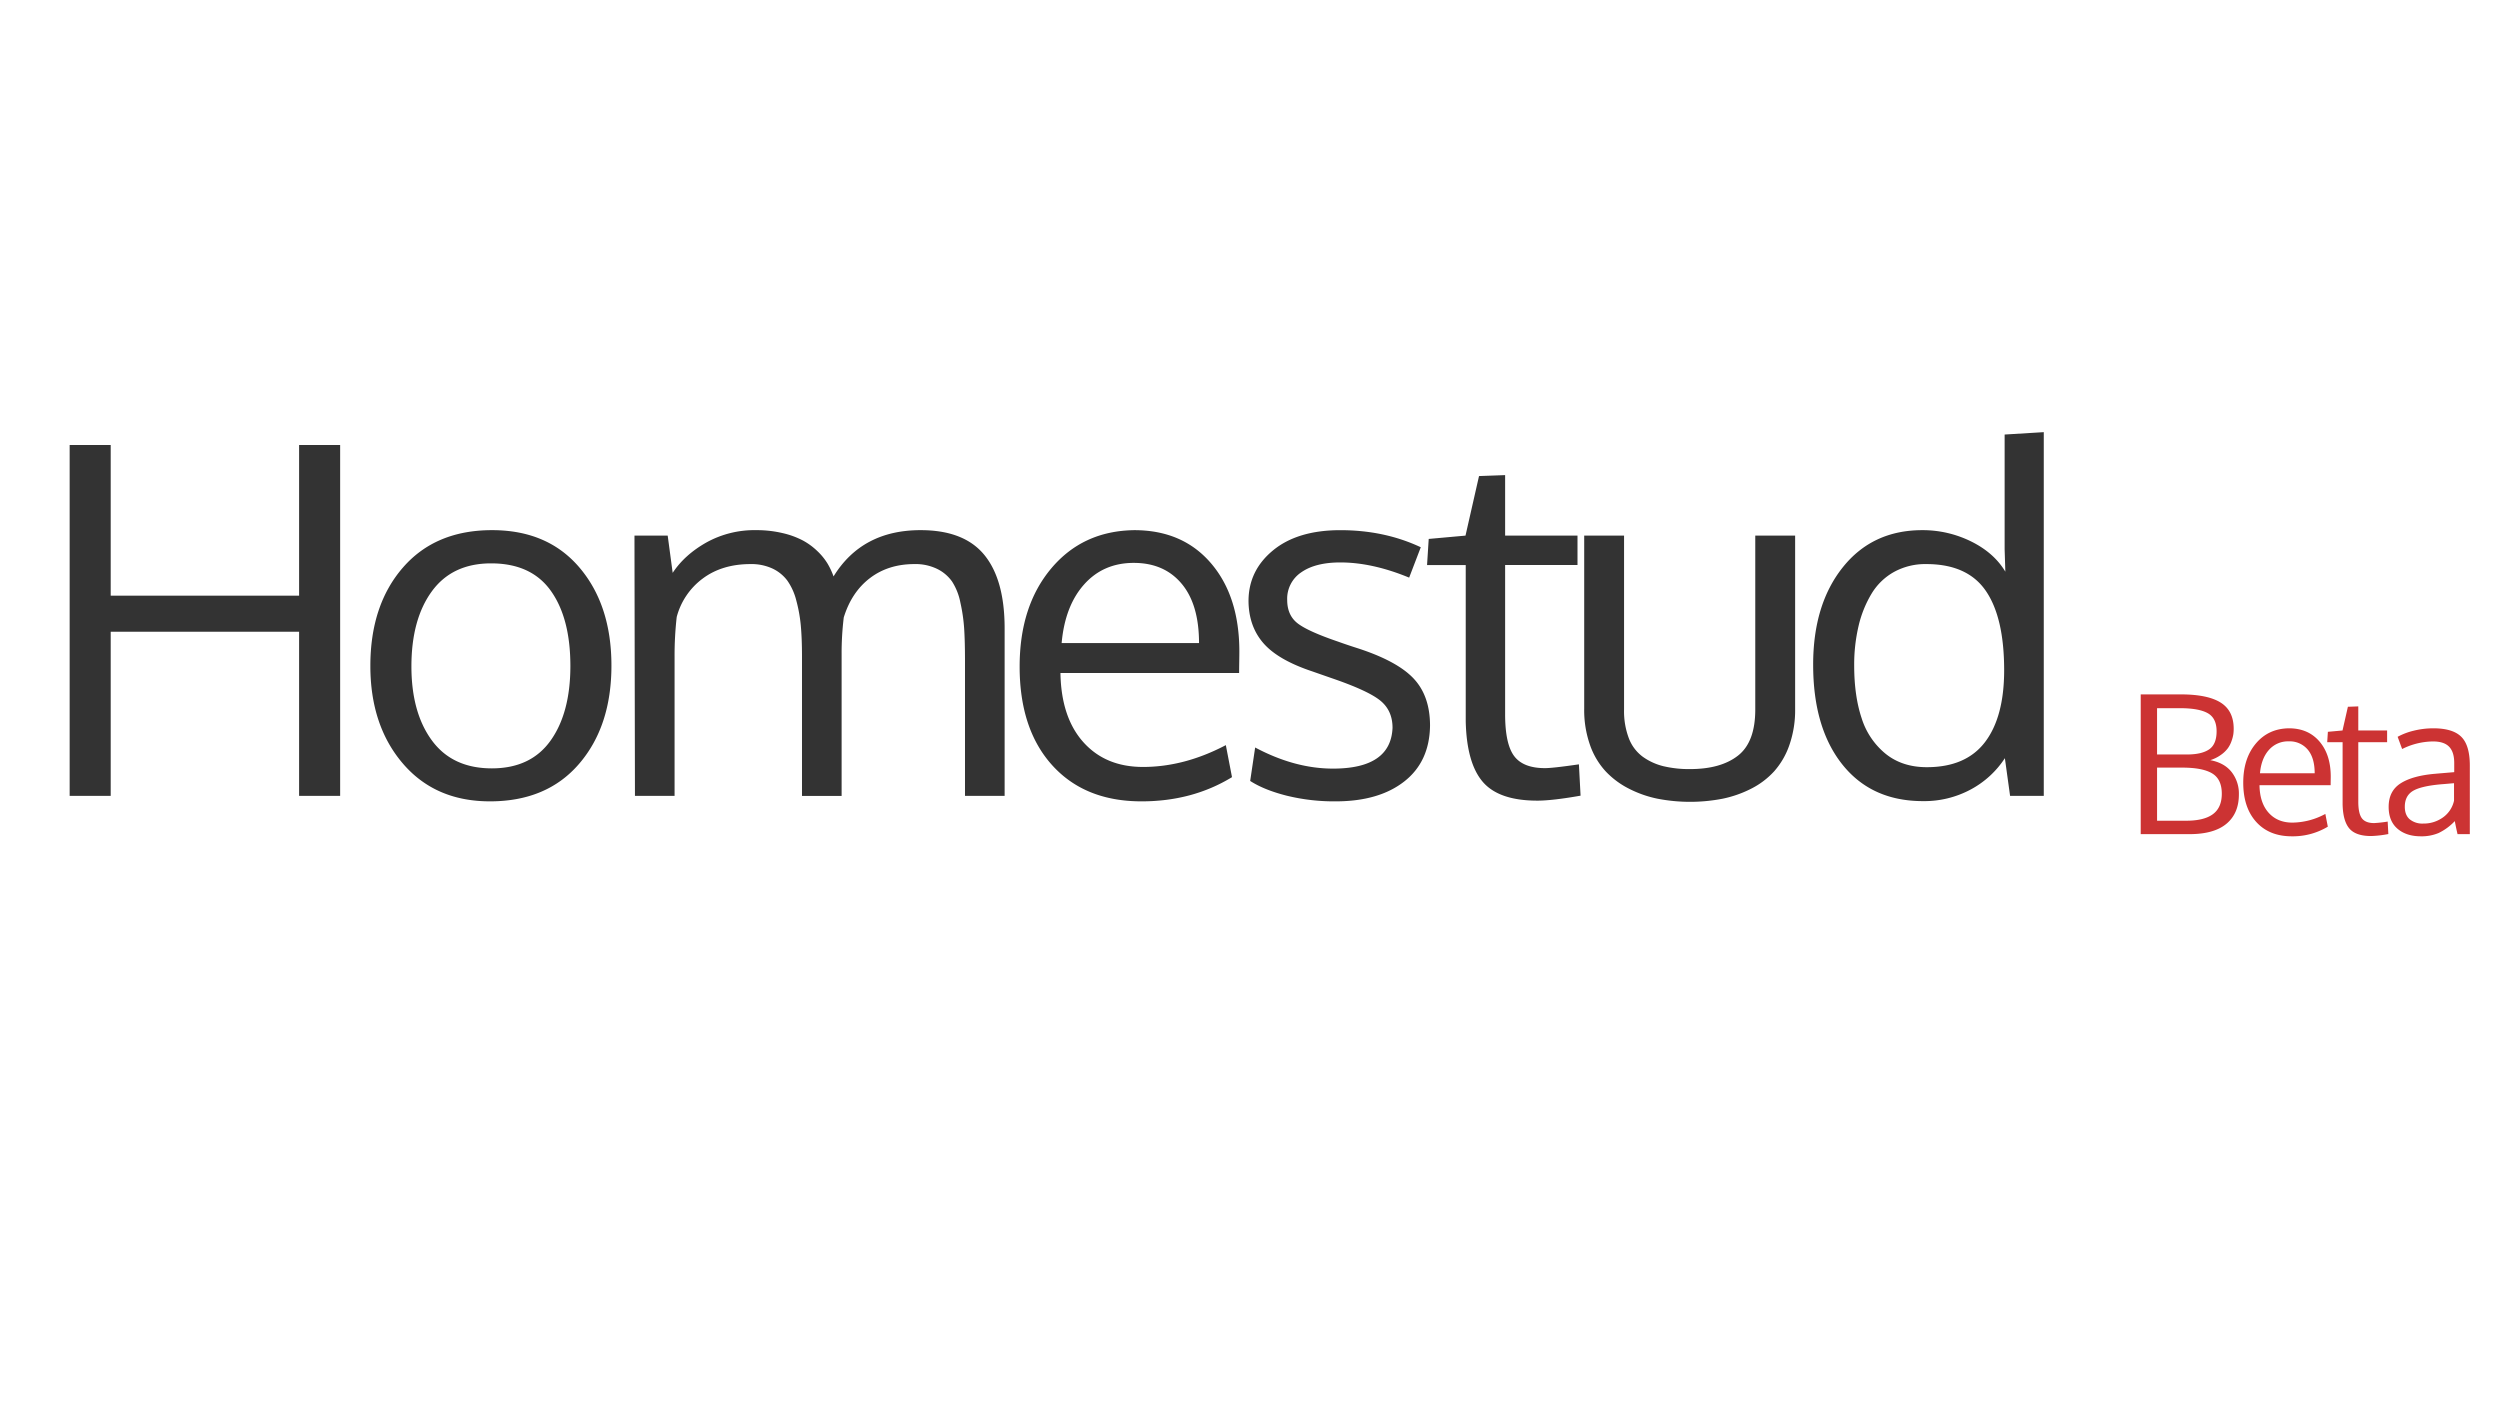 <svg xmlns="http://www.w3.org/2000/svg" width="1366" height="768" viewBox="0 0 1366 768">
  <defs>
    <style>
      .cls-1 {
        fill: #333;
      }

      .cls-1, .cls-2 {
        fill-rule: evenodd;
      }

      .cls-2 {
        fill: #c33;
        mix-blend-mode: darken;
      }
    </style>
  </defs>
  <g id="Artboard_1" data-name="Artboard 1">
    <g>
      <path id="Homestud" class="cls-1" d="M185.856,243.131H163.427v82.325H60.488V243.131H38.059V434.878H60.488V345.163H163.427v89.715h22.429V243.131Zm50.089,79.992q11.148-15.3,32.412-15.3,21.907,0,32.6,14.974t10.7,41.033q0,25.669-10.825,40.838t-32.088,15.169q-21.522,0-32.735-15.233T224.8,364.091Q224.8,338.422,235.945,323.123Zm80.77-12.9q-17.376-20.547-47.84-20.549-30.987,0-48.747,20.484t-17.762,53.674q0,32.543,17.7,53.284t47.645,20.744q31.116,0,48.747-20.549T334.087,363.7Q334.087,330.773,316.715,310.223ZM548.93,434.878v-91.53q0-26.576-11.085-40.126t-34.81-13.548q-32.024,0-47.58,25.281a40.667,40.667,0,0,0-3.241-6.936,33.334,33.334,0,0,0-5.445-6.742,36.431,36.431,0,0,0-7.973-5.9,45.581,45.581,0,0,0-11.15-4.083,61.824,61.824,0,0,0-14.585-1.621,54.109,54.109,0,0,0-27.1,6.742q-11.929,6.743-18.41,16.594l-2.723-20.354h-18.15q0,8.819.259,142.222h21.651v-76.1a187.053,187.053,0,0,1,1.167-21.651,38.218,38.218,0,0,1,14.2-21q10.566-7.906,26.124-7.909a27.3,27.3,0,0,1,12.057,2.464,21.559,21.559,0,0,1,8.1,6.612,32.778,32.778,0,0,1,4.862,10.825,80.55,80.55,0,0,1,2.463,13.743q0.647,7.068.648,16.659v76.362h21.651V357.349a161.208,161.208,0,0,1,1.167-19.965q4.278-13.872,14.326-21.521t24.308-7.65a27.029,27.029,0,0,1,12.447,2.658,21.62,21.62,0,0,1,8.1,6.871,32.785,32.785,0,0,1,4.537,11.474,93.2,93.2,0,0,1,2.074,14.261q0.453,7,.454,17.373v74.028H548.93Zm106.214-83.492H580.079q1.815-20.353,12.317-32.088t27.1-11.733q16.593,0,26.124,11.344t9.528,32.477h0Zm18.021,73.25-3.37-17.5q-22.689,11.929-45.247,11.927-20.485,0-32.606-13.548t-12.511-37.792h97.624q0-1.813.065-5.964t0.064-5.7q0-30.207-15.492-48.293t-41.941-18.086q-28.134.389-45.376,20.938t-17.243,53.609q0,34.226,17.826,53.933T623.77,437.86q27.743,0,49.395-13.224h0Zm94.073,2.4q13.87-10.822,14.131-30.531,0-16.206-8.946-25.735t-30.467-16.53q-6.483-2.073-10.76-3.63-16.725-5.7-22.3-10.113t-5.575-12.7a17.362,17.362,0,0,1,7.714-15.1q7.712-5.377,21.327-5.38,17.5,0,37.6,8.3l6.353-16.594q-19.836-9.335-43.95-9.335-23.337,0-36.755,11.02T682.19,328.438q0.126,13.745,8.1,22.948t26.643,15.428l10.76,3.759q19.705,6.743,26.448,12.187t6.742,14.909q-0.909,22.3-32.542,22.3-20.874,0-42.523-11.539L683.1,426.71q7.649,4.929,19.9,8.038a108.582,108.582,0,0,0,26.772,3.112Q753.364,437.86,767.238,427.034Zm96.386,7.714-0.907-17.113q-14.264,2.076-18.54,2.074-11.929,0-16.854-6.612T822.4,390.28V308.732h39.543V292.656H822.4V259.6l-14.261.519-7.389,32.541-20.1,1.815-0.907,14.261h21.132v85.437q0.518,22.82,9.335,33.06t29.818,10.242q8.169,0,23.6-2.723h0Zm5.092-27.874a41.265,41.265,0,0,0,8.492,14.456,46.125,46.125,0,0,0,12.835,9.594,60.92,60.92,0,0,0,15.752,5.51,93.434,93.434,0,0,0,35.329,0,61.536,61.536,0,0,0,15.622-5.445,43.668,43.668,0,0,0,12.641-9.529A42.416,42.416,0,0,0,977.749,407a57.792,57.792,0,0,0,3.111-19.577V292.656H959.08v95.031q0,17.763-9.4,25.151t-26.253,7.39a60.491,60.491,0,0,1-14.456-1.556,32.672,32.672,0,0,1-11.279-5.121,22.4,22.4,0,0,1-7.649-10.047,41.734,41.734,0,0,1-2.658-15.817V292.656h-21.78v94.771A57.366,57.366,0,0,0,868.716,406.874Zm161.664,5.057a40.8,40.8,0,0,1-13.16-19.447q-4.08-12.186-4.09-28.782a92.289,92.289,0,0,1,2.4-21.716,61.132,61.132,0,0,1,7.07-17.567,33.173,33.173,0,0,1,12.32-11.927,35.466,35.466,0,0,1,17.63-4.279q22.425,0,32.47,14.586t10.05,43.366q0,25.543-10.44,39.283t-31.82,13.743Q1039.445,419.191,1030.38,411.931Zm67.93,22.947h18.41V236.13l-21.39,1.3v62.619l0.39,12.316q-6.225-10.371-18.73-16.53a59.617,59.617,0,0,0-26.65-6.158q-27.225,0-43.43,20.29t-16.2,53.22q0,34.486,15.944,54.516t44.08,20.03a53.6,53.6,0,0,0,26.06-6.353,50.866,50.866,0,0,0,18.67-17.113Z"/>
      <path id="Beta_copy_3" data-name="Beta copy 3" class="cls-2" d="M1192.41,419.427q11.1,0,16.34,3.175t5.24,11.075q0,7.588-4.85,11.177t-14.56,3.588h-15.96V419.427h13.79Zm-13.79-32.475h12.5q10.275,0,15.15,2.711t4.88,9.887q0,7.125-4.08,9.912t-12.08,2.788h-16.37v-25.3Zm-8.93,68.822h26.64q13.425,0,20.22-5.679t6.78-16.057a19.122,19.122,0,0,0-3.97-12.185q-3.975-5.058-11.67-6.5a20.493,20.493,0,0,0,5.86-2.917,16.683,16.683,0,0,0,3.8-3.666,15.4,15.4,0,0,0,2.03-4.052,19.666,19.666,0,0,0,.93-3.64,22.76,22.76,0,0,0,.18-2.866q0-9.808-7.09-14.3-7.11-4.491-21.82-4.492h-21.89v76.36Zm95.05-33.249h-29.89q0.72-8.106,4.9-12.779a13.83,13.83,0,0,1,10.79-4.672,12.87,12.87,0,0,1,10.41,4.518q3.795,4.518,3.79,12.933h0Zm7.18,29.17-1.35-6.97a38.419,38.419,0,0,1-18.01,4.75q-8.16,0-12.99-5.4t-4.98-15.05h38.88c0-.482,0-1.273.02-2.375s0.03-1.859.03-2.272q0-12.029-6.17-19.232t-16.7-7.2q-11.2.155-18.07,8.338t-6.87,21.349q0,13.63,7.1,21.478t19.44,7.847a36.99,36.99,0,0,0,19.67-5.266h0Zm33.07,4.027-0.36-6.815a67.635,67.635,0,0,1-7.38.826q-4.755,0-6.72-2.633t-1.96-9.087V405.539h15.75v-6.4h-15.75V385.971l-5.68.207-2.94,12.959-8,.722-0.36,5.68H1280v34.023q0.21,9.088,3.72,13.166t11.87,4.078a58.623,58.623,0,0,0,9.4-1.084h0Zm11.68-8.054q-2.685-2.323-2.68-6.867,0-5.935,4.41-8.622t15.62-3.665c0.58-.034,1.83-0.138,3.74-0.31s2.95-.258,3.12-0.258V437.5a15.134,15.134,0,0,1-6.01,9.113,17.982,17.982,0,0,1-10.82,3.381A10.905,10.905,0,0,1,1316.67,447.668Zm32.84,8.106V418.291q0-11.1-4.68-15.721-4.665-4.62-15.25-4.621a44.451,44.451,0,0,0-10.56,1.265,35.367,35.367,0,0,0-8.96,3.382q0.06,0.1,1.14,3.072c0.72,1.979,1.17,3.175,1.34,3.588a38.472,38.472,0,0,1,16.88-4.13c4,0,6.92.964,8.78,2.891s2.79,4.888,2.79,8.88v5.008c-1.14.1-2.85,0.25-5.14,0.439s-4,.336-5.14.439q-12.39,1.033-18.97,5.214t-6.58,12.856q0,7.8,4.82,11.952t12.78,4.156a24.055,24.055,0,0,0,9.71-1.807,30.174,30.174,0,0,0,8.83-6.5q0.72,3.822,1.5,7.125h6.71Z"/>
    </g>
  </g>
</svg>
